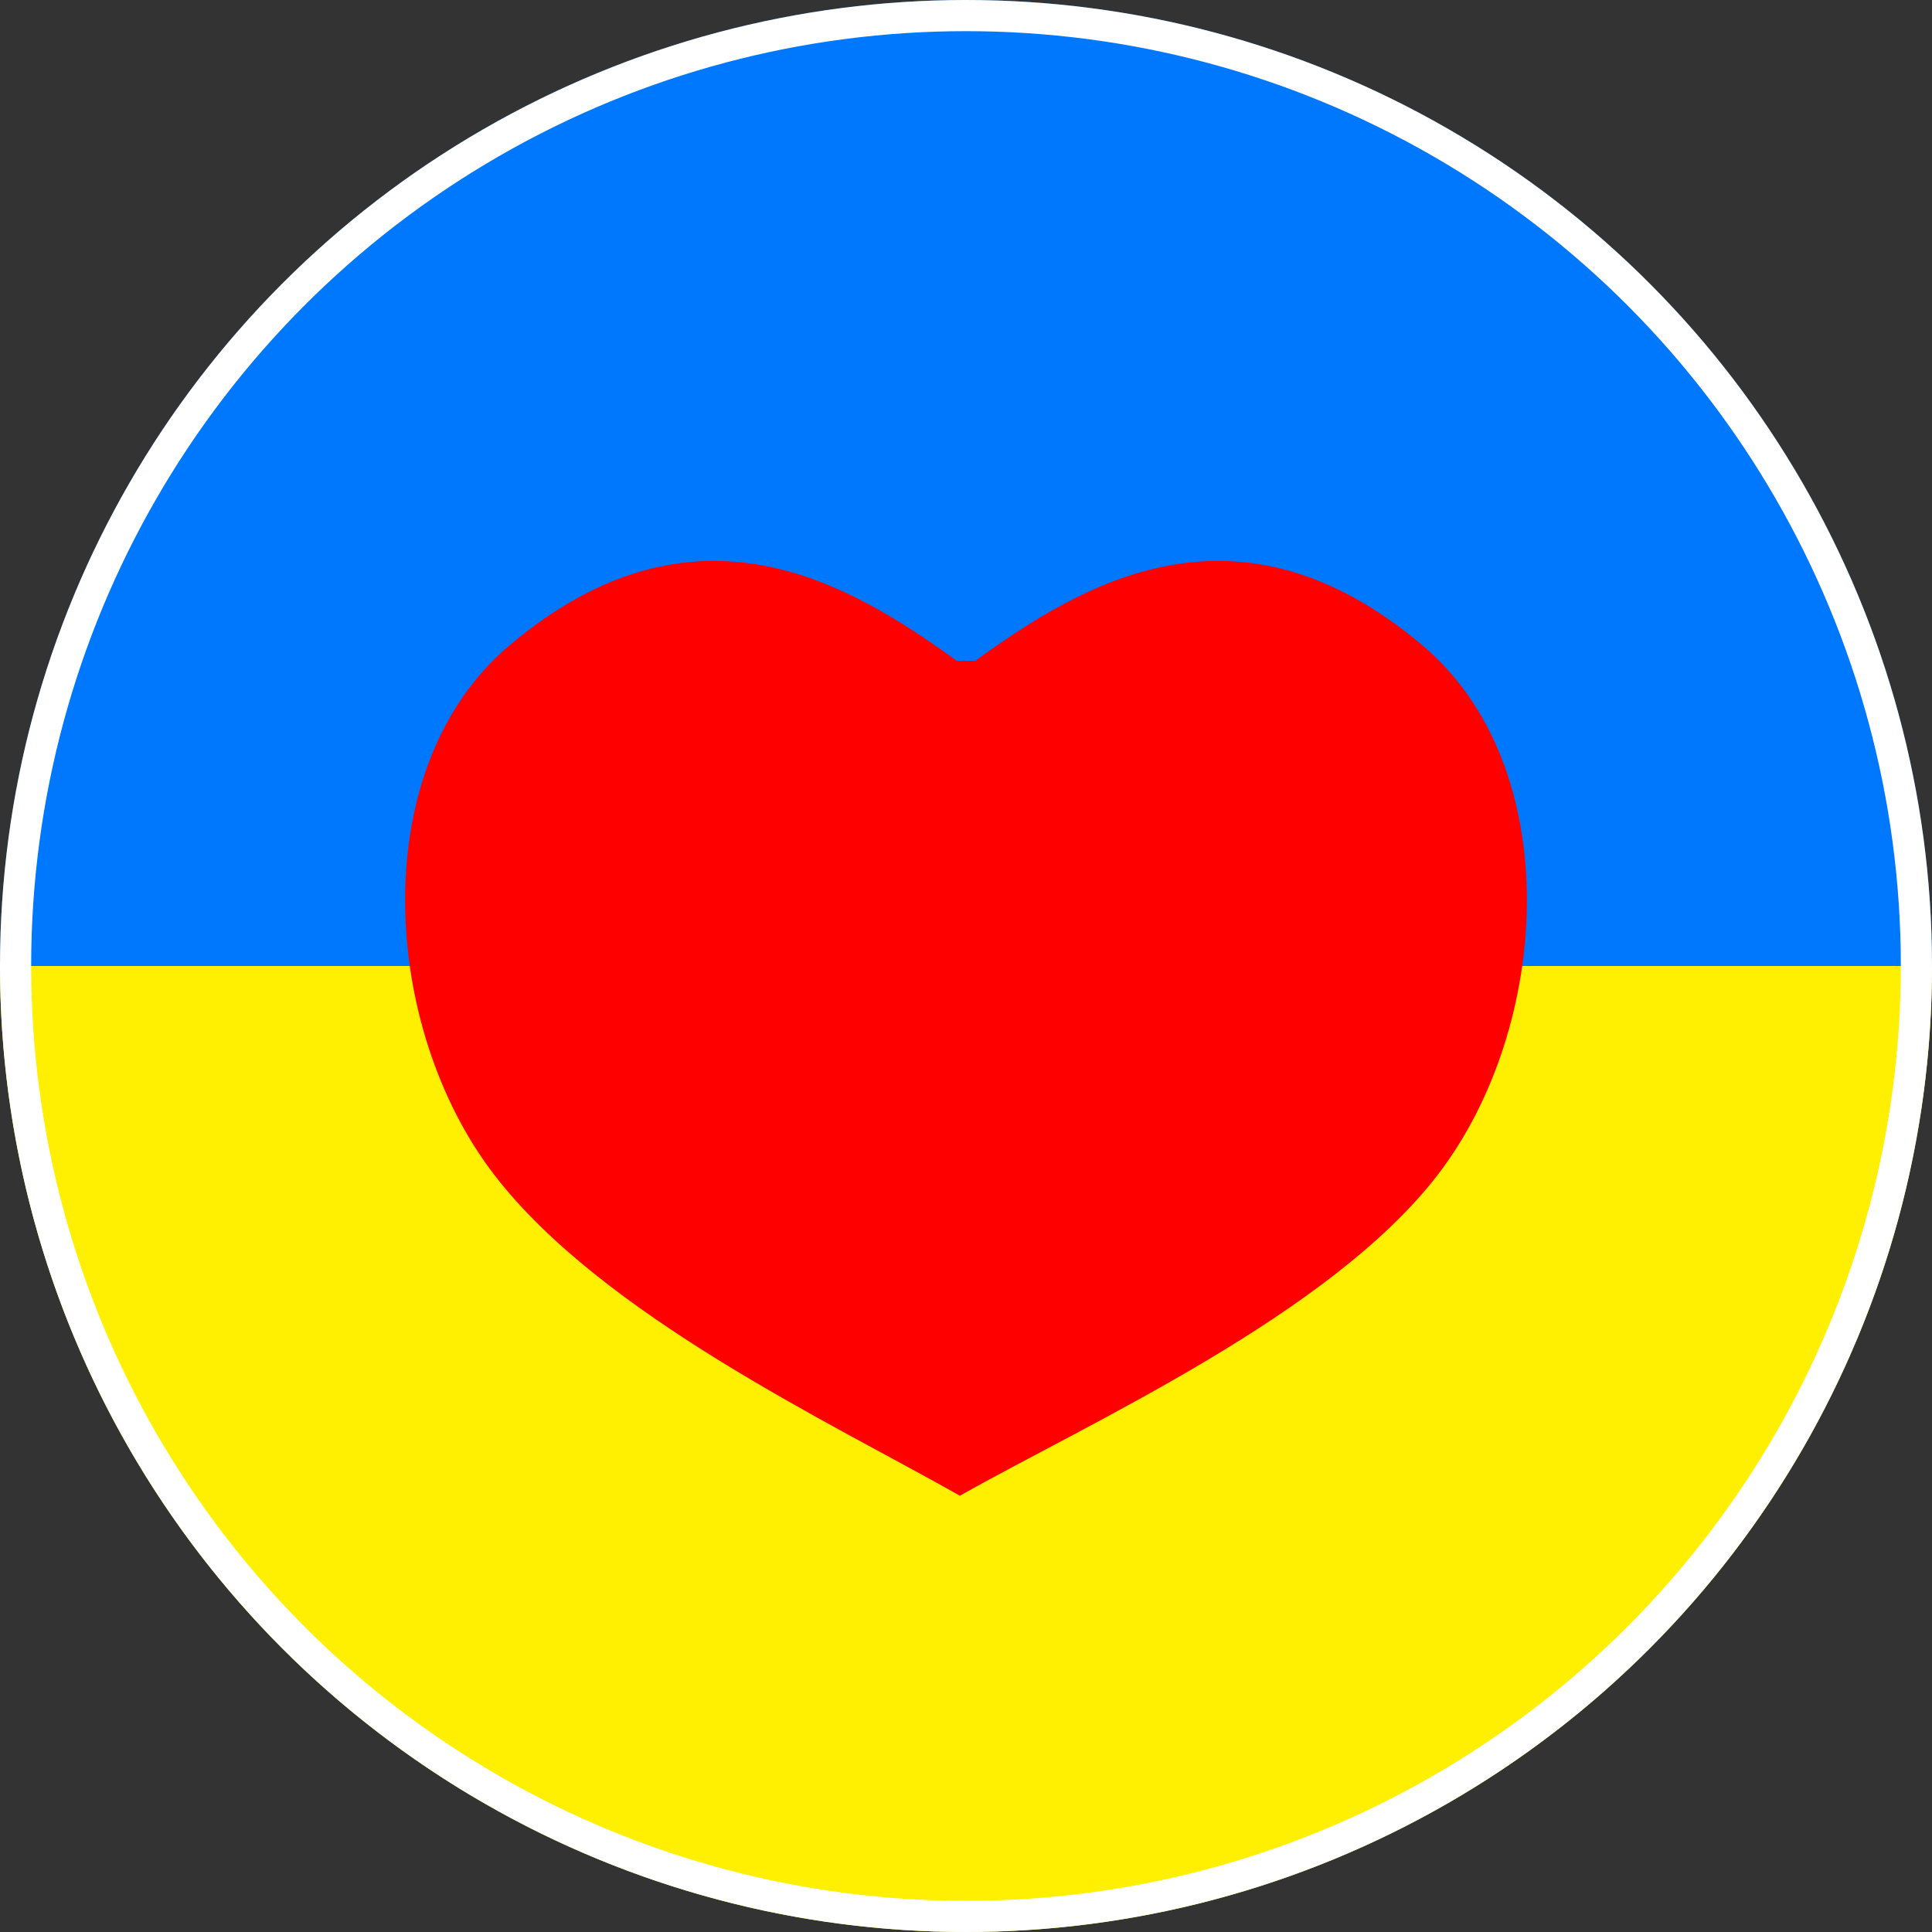 <svg width="62" height="62" viewBox="0 0 62 62" fill="none" xmlns="http://www.w3.org/2000/svg">
<rect x="0" y="0" width="62" height="62" fill="#333333" stroke="none"/>
<path d="M62 31C62 26.929 61.198 22.898 59.64 19.137C58.082 15.376 55.799 11.958 52.92 9.08C50.042 6.201 46.624 3.918 42.863 2.36C39.102 0.802 35.071 -1.77948e-07 31 0C26.929 1.77948e-07 22.898 0.802 19.137 2.36C15.376 3.918 11.958 6.201 9.08 9.08C6.201 11.958 3.918 15.376 2.36 19.137C0.802 22.898 -3.55896e-07 26.929 0 31L31 31H62Z" fill="#0078FE"/>
<path d="M62 31C62 35.071 61.198 39.102 59.64 42.863C58.082 46.624 55.799 50.042 52.92 52.92C50.042 55.799 46.624 58.082 42.863 59.64C39.102 61.198 35.071 62 31 62C26.929 62 22.898 61.198 19.137 59.64C15.376 58.082 11.958 55.799 9.08 52.92C6.201 50.042 3.918 46.624 2.36 42.863C0.802 39.102 -3.55896e-07 35.071 0 31L31 31H62Z" fill="#FFEF00"/>
<path d="M45.642 20.704C39.707 15.704 34.762 18.704 31.299 21.204H30.701C27.238 18.704 22.293 15.704 16.358 20.704C11.72 24.611 12.207 32.952 15.863 37.704C19.325 42.204 26.683 45.667 30.805 48C34.926 45.667 42.675 42.204 46.137 37.704C49.793 32.952 50.28 24.611 45.642 20.704Z" fill="#FF0000"/>
<circle cx="31" cy="31" r="30.5" stroke="white"/>
</svg>